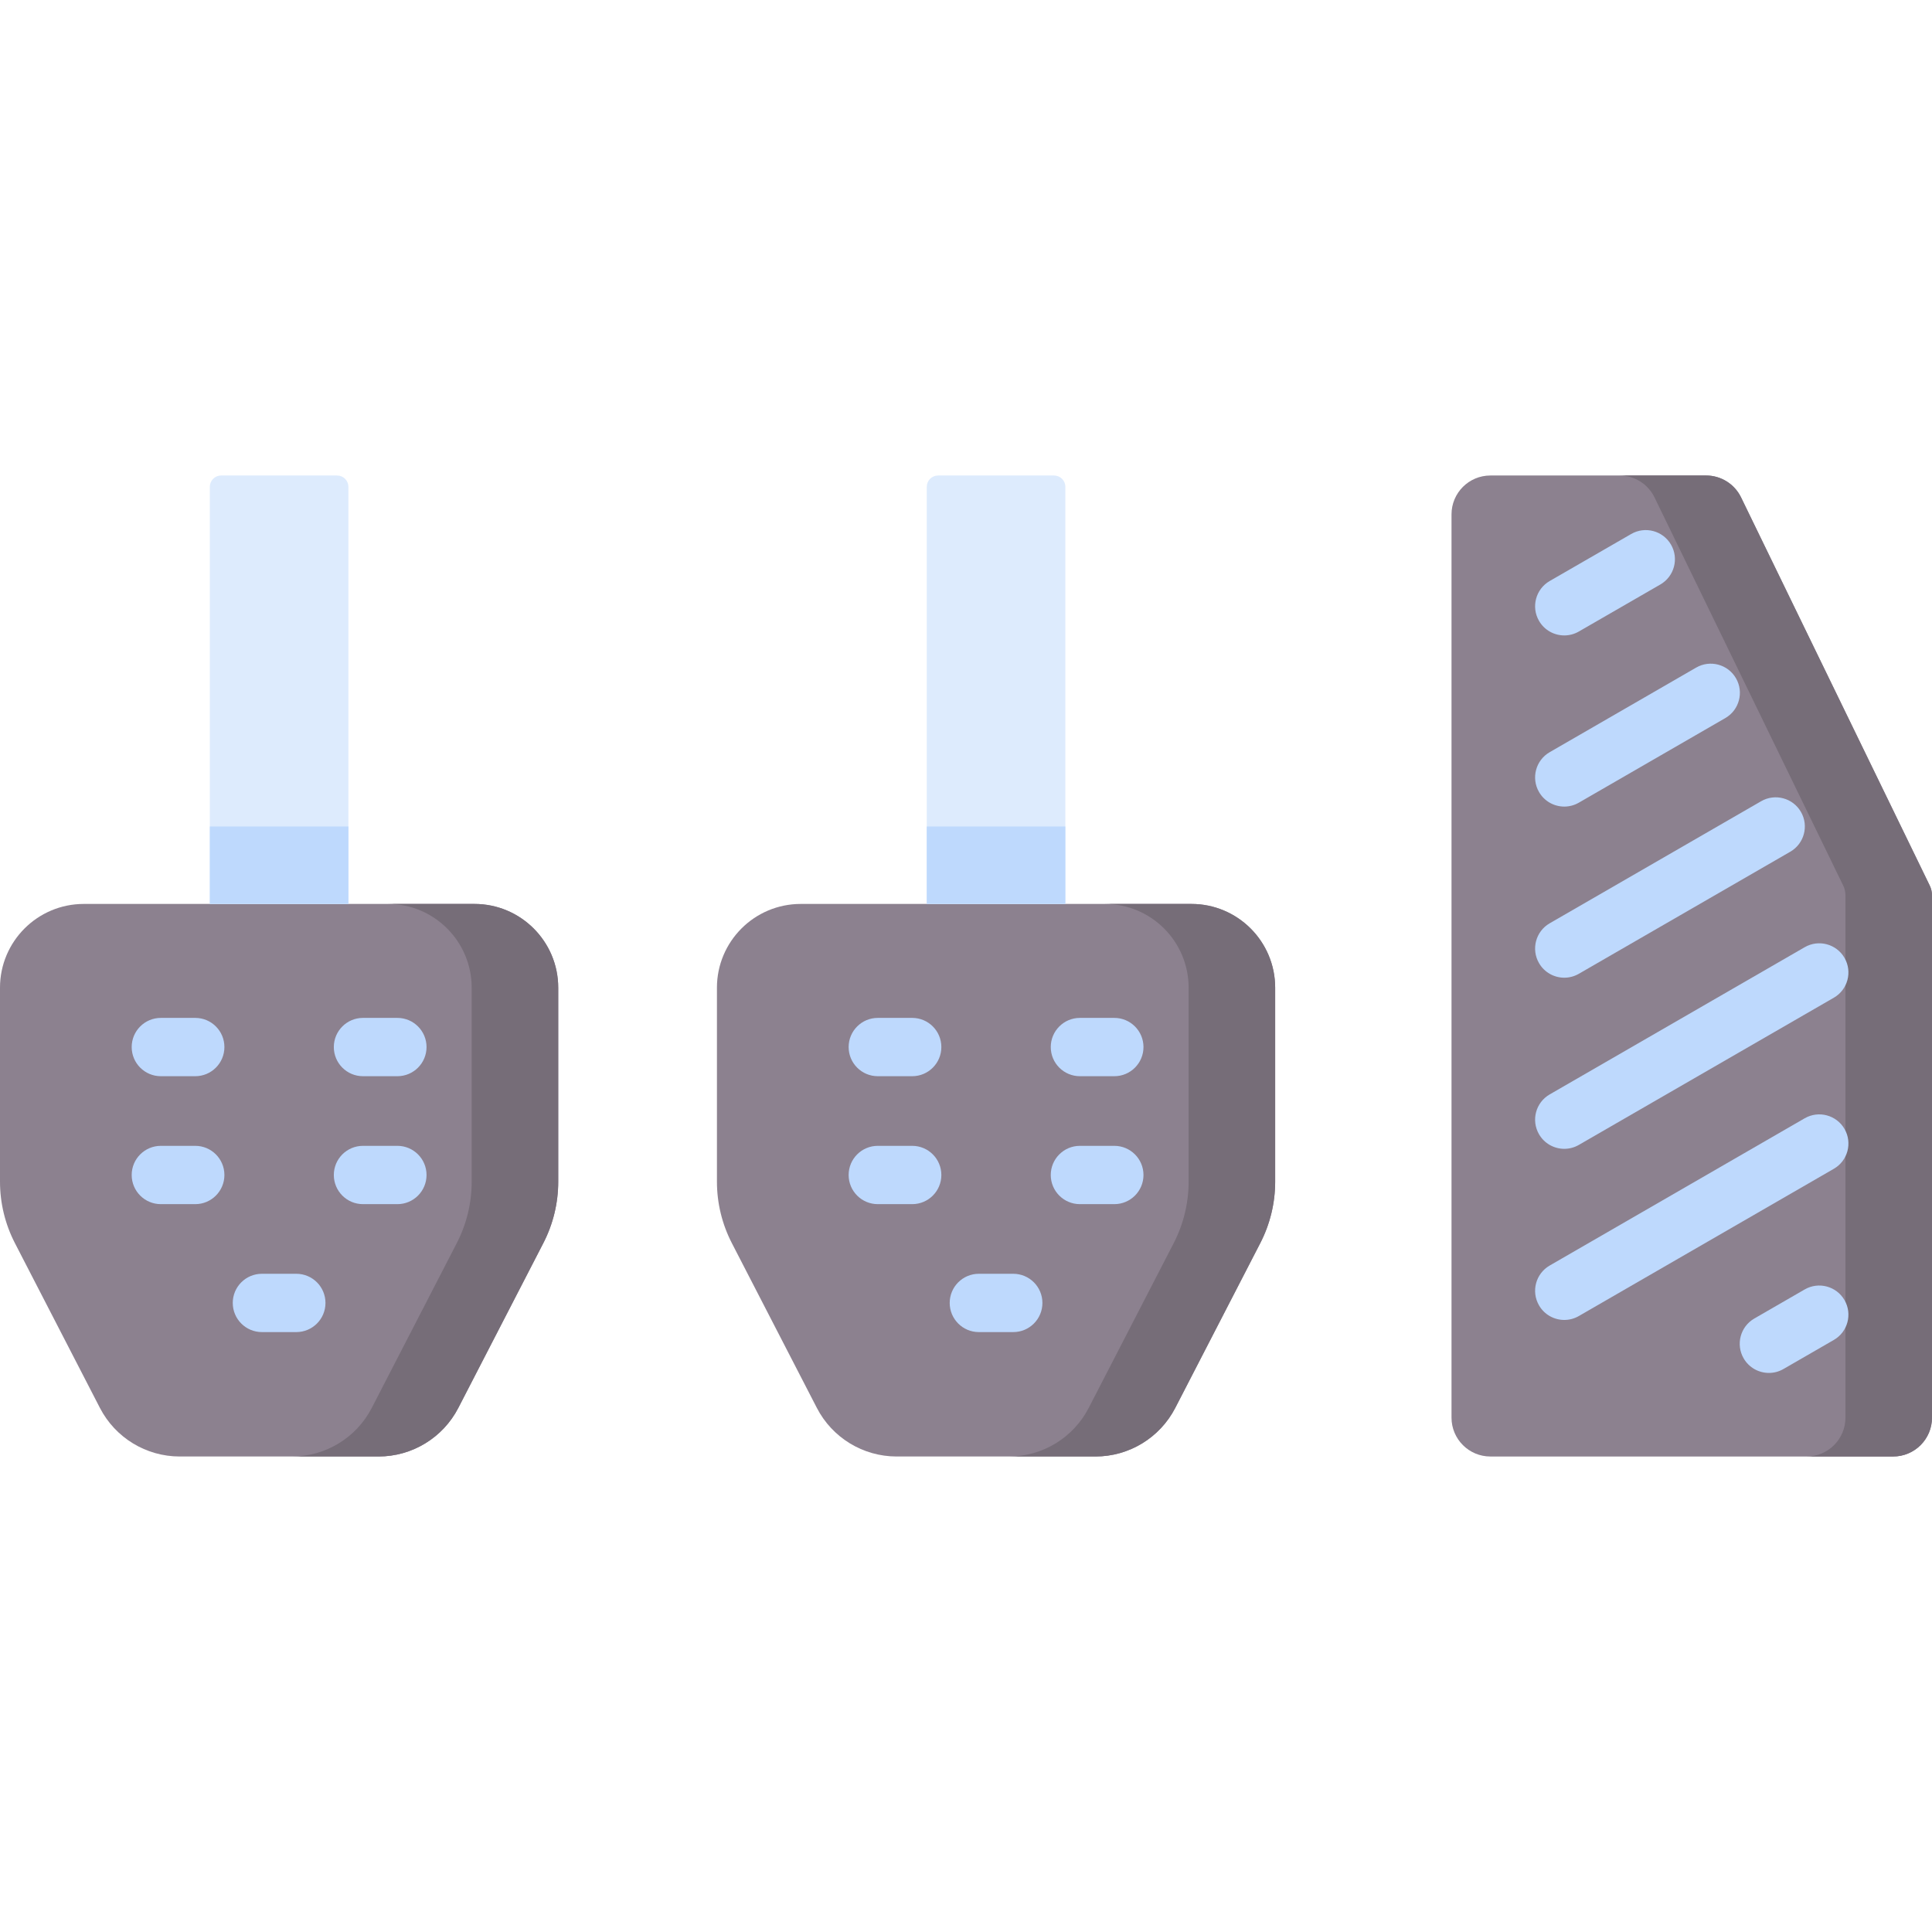 <svg id="Capa_1" enable-background="new 0 0 512 512" height="512" viewBox="0 0 512 512" width="512" xmlns="http://www.w3.org/2000/svg"><g><path d="m0 261.763v51.393c0 5.668 1.356 11.253 3.954 16.29l22.522 43.658c4.082 7.912 12.24 12.883 21.143 12.883h52.699c8.903 0 17.061-4.971 21.143-12.883l22.522-43.658c2.598-5.037 3.954-10.622 3.954-16.29v-51.393c0-12.267-9.944-22.211-22.211-22.211h-103.515c-12.267 0-22.211 9.945-22.211 22.211z" fill="#8c818f"/><path d="m125.727 239.552h-22.938c12.267 0 22.211 9.944 22.211 22.211v51.393c0 5.668-1.356 11.253-3.954 16.29l-22.522 43.658c-4.082 7.912-12.24 12.883-21.143 12.883h22.938c8.903 0 17.061-4.971 21.143-12.883l22.522-43.658c2.598-5.037 3.954-10.622 3.954-16.29v-51.393c0-12.266-9.945-22.211-22.211-22.211z" fill="#766d78"/><path d="m189.997 261.763v51.393c0 5.668 1.356 11.253 3.954 16.29l22.522 43.658c4.082 7.912 12.24 12.883 21.143 12.883h52.699c8.903 0 17.061-4.971 21.143-12.883l22.522-43.658c2.598-5.037 3.954-10.622 3.954-16.29v-51.393c0-12.267-9.944-22.211-22.211-22.211h-103.515c-12.266 0-22.211 9.945-22.211 22.211z" fill="#8c818f"/><path d="m452.131 126.012h-57.163c-5.69 0-10.302 4.612-10.302 10.302v239.373c0 5.69 4.612 10.302 10.302 10.302h106.73c5.69 0 10.302-4.612 10.302-10.302v-138.427c0-.888-.202-1.764-.59-2.563l-50.013-102.887c-1.725-3.547-5.322-5.798-9.266-5.798z" fill="#8c818f"/><path d="m315.724 239.552h-22.938c12.267 0 22.211 9.944 22.211 22.211v51.393c0 5.668-1.356 11.253-3.954 16.29l-22.522 43.658c-4.082 7.912-12.24 12.883-21.143 12.883h22.938c8.903 0 17.061-4.971 21.143-12.883l22.522-43.658c2.598-5.037 3.954-10.622 3.954-16.29v-51.393c0-12.266-9.944-22.211-22.211-22.211z" fill="#766d78"/><path d="m511.41 234.697-50.013-102.887c-1.724-3.547-5.322-5.798-9.265-5.798h-22.938c3.944 0 7.541 2.251 9.265 5.798l50.014 102.887c.388.799.59 1.675.59 2.563v138.427c0 5.69-4.612 10.302-10.302 10.302h22.938c5.69 0 10.302-4.612 10.302-10.302v-138.427c-.001-.888-.203-1.765-.591-2.563z" fill="#766d78"/><g fill="#bed9fd"><g><path d="m51.744 285.206h-9.118c-4.267 0-7.726-3.459-7.726-7.726s3.459-7.726 7.726-7.726h9.118c4.267 0 7.726 3.459 7.726 7.726.001 4.266-3.458 7.726-7.726 7.726z"/><path d="m105.311 285.206h-9.118c-4.267 0-7.726-3.459-7.726-7.726s3.459-7.726 7.726-7.726h9.118c4.267 0 7.726 3.459 7.726 7.726 0 4.266-3.459 7.726-7.726 7.726z"/></g><g><path d="m51.744 319.112h-9.118c-4.267 0-7.726-3.459-7.726-7.726s3.459-7.726 7.726-7.726h9.118c4.267 0 7.726 3.459 7.726 7.726s-3.458 7.726-7.726 7.726z"/><path d="m105.311 319.112h-9.118c-4.267 0-7.726-3.459-7.726-7.726s3.459-7.726 7.726-7.726h9.118c4.267 0 7.726 3.459 7.726 7.726s-3.459 7.726-7.726 7.726z"/></g><path d="m78.528 353.018h-9.118c-4.267 0-7.726-3.459-7.726-7.726s3.459-7.726 7.726-7.726h9.118c4.267 0 7.726 3.459 7.726 7.726s-3.459 7.726-7.726 7.726z"/></g><path d="m58.608 126.012h30.722c1.657 0 3 1.343 3 3v110.541h-36.722v-110.541c0-1.657 1.343-3 3-3z" fill="#ddebfd"/><path d="m248.605 126.012h30.723c1.657 0 3 1.343 3 3v110.541h-36.723v-110.541c0-1.657 1.343-3 3-3z" fill="#ddebfd"/><g fill="#bed9fd"><path d="m55.608 219.027h36.723v20.526h-36.723z"/><path d="m245.605 219.027h36.723v20.526h-36.723z"/><g><g><path d="m241.742 285.206h-9.118c-4.267 0-7.726-3.459-7.726-7.726s3.459-7.726 7.726-7.726h9.118c4.267 0 7.726 3.459 7.726 7.726 0 4.266-3.459 7.726-7.726 7.726z"/><path d="m295.308 285.206h-9.118c-4.267 0-7.726-3.459-7.726-7.726s3.459-7.726 7.726-7.726h9.118c4.267 0 7.726 3.459 7.726 7.726.001 4.266-3.459 7.726-7.726 7.726z"/></g><g><path d="m241.742 319.112h-9.118c-4.267 0-7.726-3.459-7.726-7.726s3.459-7.726 7.726-7.726h9.118c4.267 0 7.726 3.459 7.726 7.726s-3.459 7.726-7.726 7.726z"/><path d="m295.308 319.112h-9.118c-4.267 0-7.726-3.459-7.726-7.726s3.459-7.726 7.726-7.726h9.118c4.267 0 7.726 3.459 7.726 7.726s-3.459 7.726-7.726 7.726z"/></g><path d="m268.525 353.018h-9.118c-4.267 0-7.726-3.459-7.726-7.726s3.459-7.726 7.726-7.726h9.118c4.267 0 7.726 3.459 7.726 7.726s-3.459 7.726-7.726 7.726z"/></g><g><path d="m414.552 168.395c-2.671 0-5.268-1.386-6.699-3.866-2.133-3.696-.865-8.421 2.83-10.554l21.603-12.465c3.696-2.131 8.421-.866 10.554 2.83s.865 8.421-2.83 10.554l-21.603 12.465c-1.217.702-2.545 1.036-3.855 1.036z"/><path d="m414.552 213.754c-2.67 0-5.267-1.385-6.698-3.864-2.134-3.695-.869-8.421 2.827-10.554l38.817-22.417c3.693-2.135 8.421-.869 10.554 2.827 2.134 3.695.869 8.421-2.827 10.554l-38.817 22.417c-1.216.703-2.545 1.037-3.856 1.037z"/><path d="m414.552 259.102c-2.67 0-5.267-1.386-6.698-3.865-2.134-3.696-.867-8.421 2.828-10.554l56.032-32.348c3.696-2.135 8.421-.867 10.554 2.828 2.134 3.696.867 8.421-2.828 10.554l-56.032 32.348c-1.217.703-2.545 1.037-3.856 1.037z"/><path d="m414.552 304.451c-2.67 0-5.268-1.386-6.699-3.865-2.133-3.695-.867-8.421 2.829-10.554l67.58-39.013c3.694-2.132 8.421-.867 10.554 2.829s.867 8.421-2.829 10.554l-67.58 39.013c-1.216.702-2.544 1.036-3.855 1.036z"/><path d="m414.552 349.799c-2.67 0-5.267-1.386-6.698-3.864-2.134-3.695-.868-8.421 2.827-10.555l67.58-39.023c3.695-2.133 8.421-.867 10.555 2.827 2.134 3.695.868 8.421-2.827 10.555l-67.58 39.023c-1.217.703-2.546 1.037-3.857 1.037z"/><path d="m468.781 363.841c-2.671 0-5.268-1.386-6.699-3.866-2.133-3.696-.866-8.421 2.829-10.554l13.351-7.706c3.694-2.134 8.421-.867 10.554 2.829s.866 8.421-2.829 10.554l-13.351 7.706c-1.216.703-2.545 1.037-3.855 1.037z"/></g></g></g></svg>